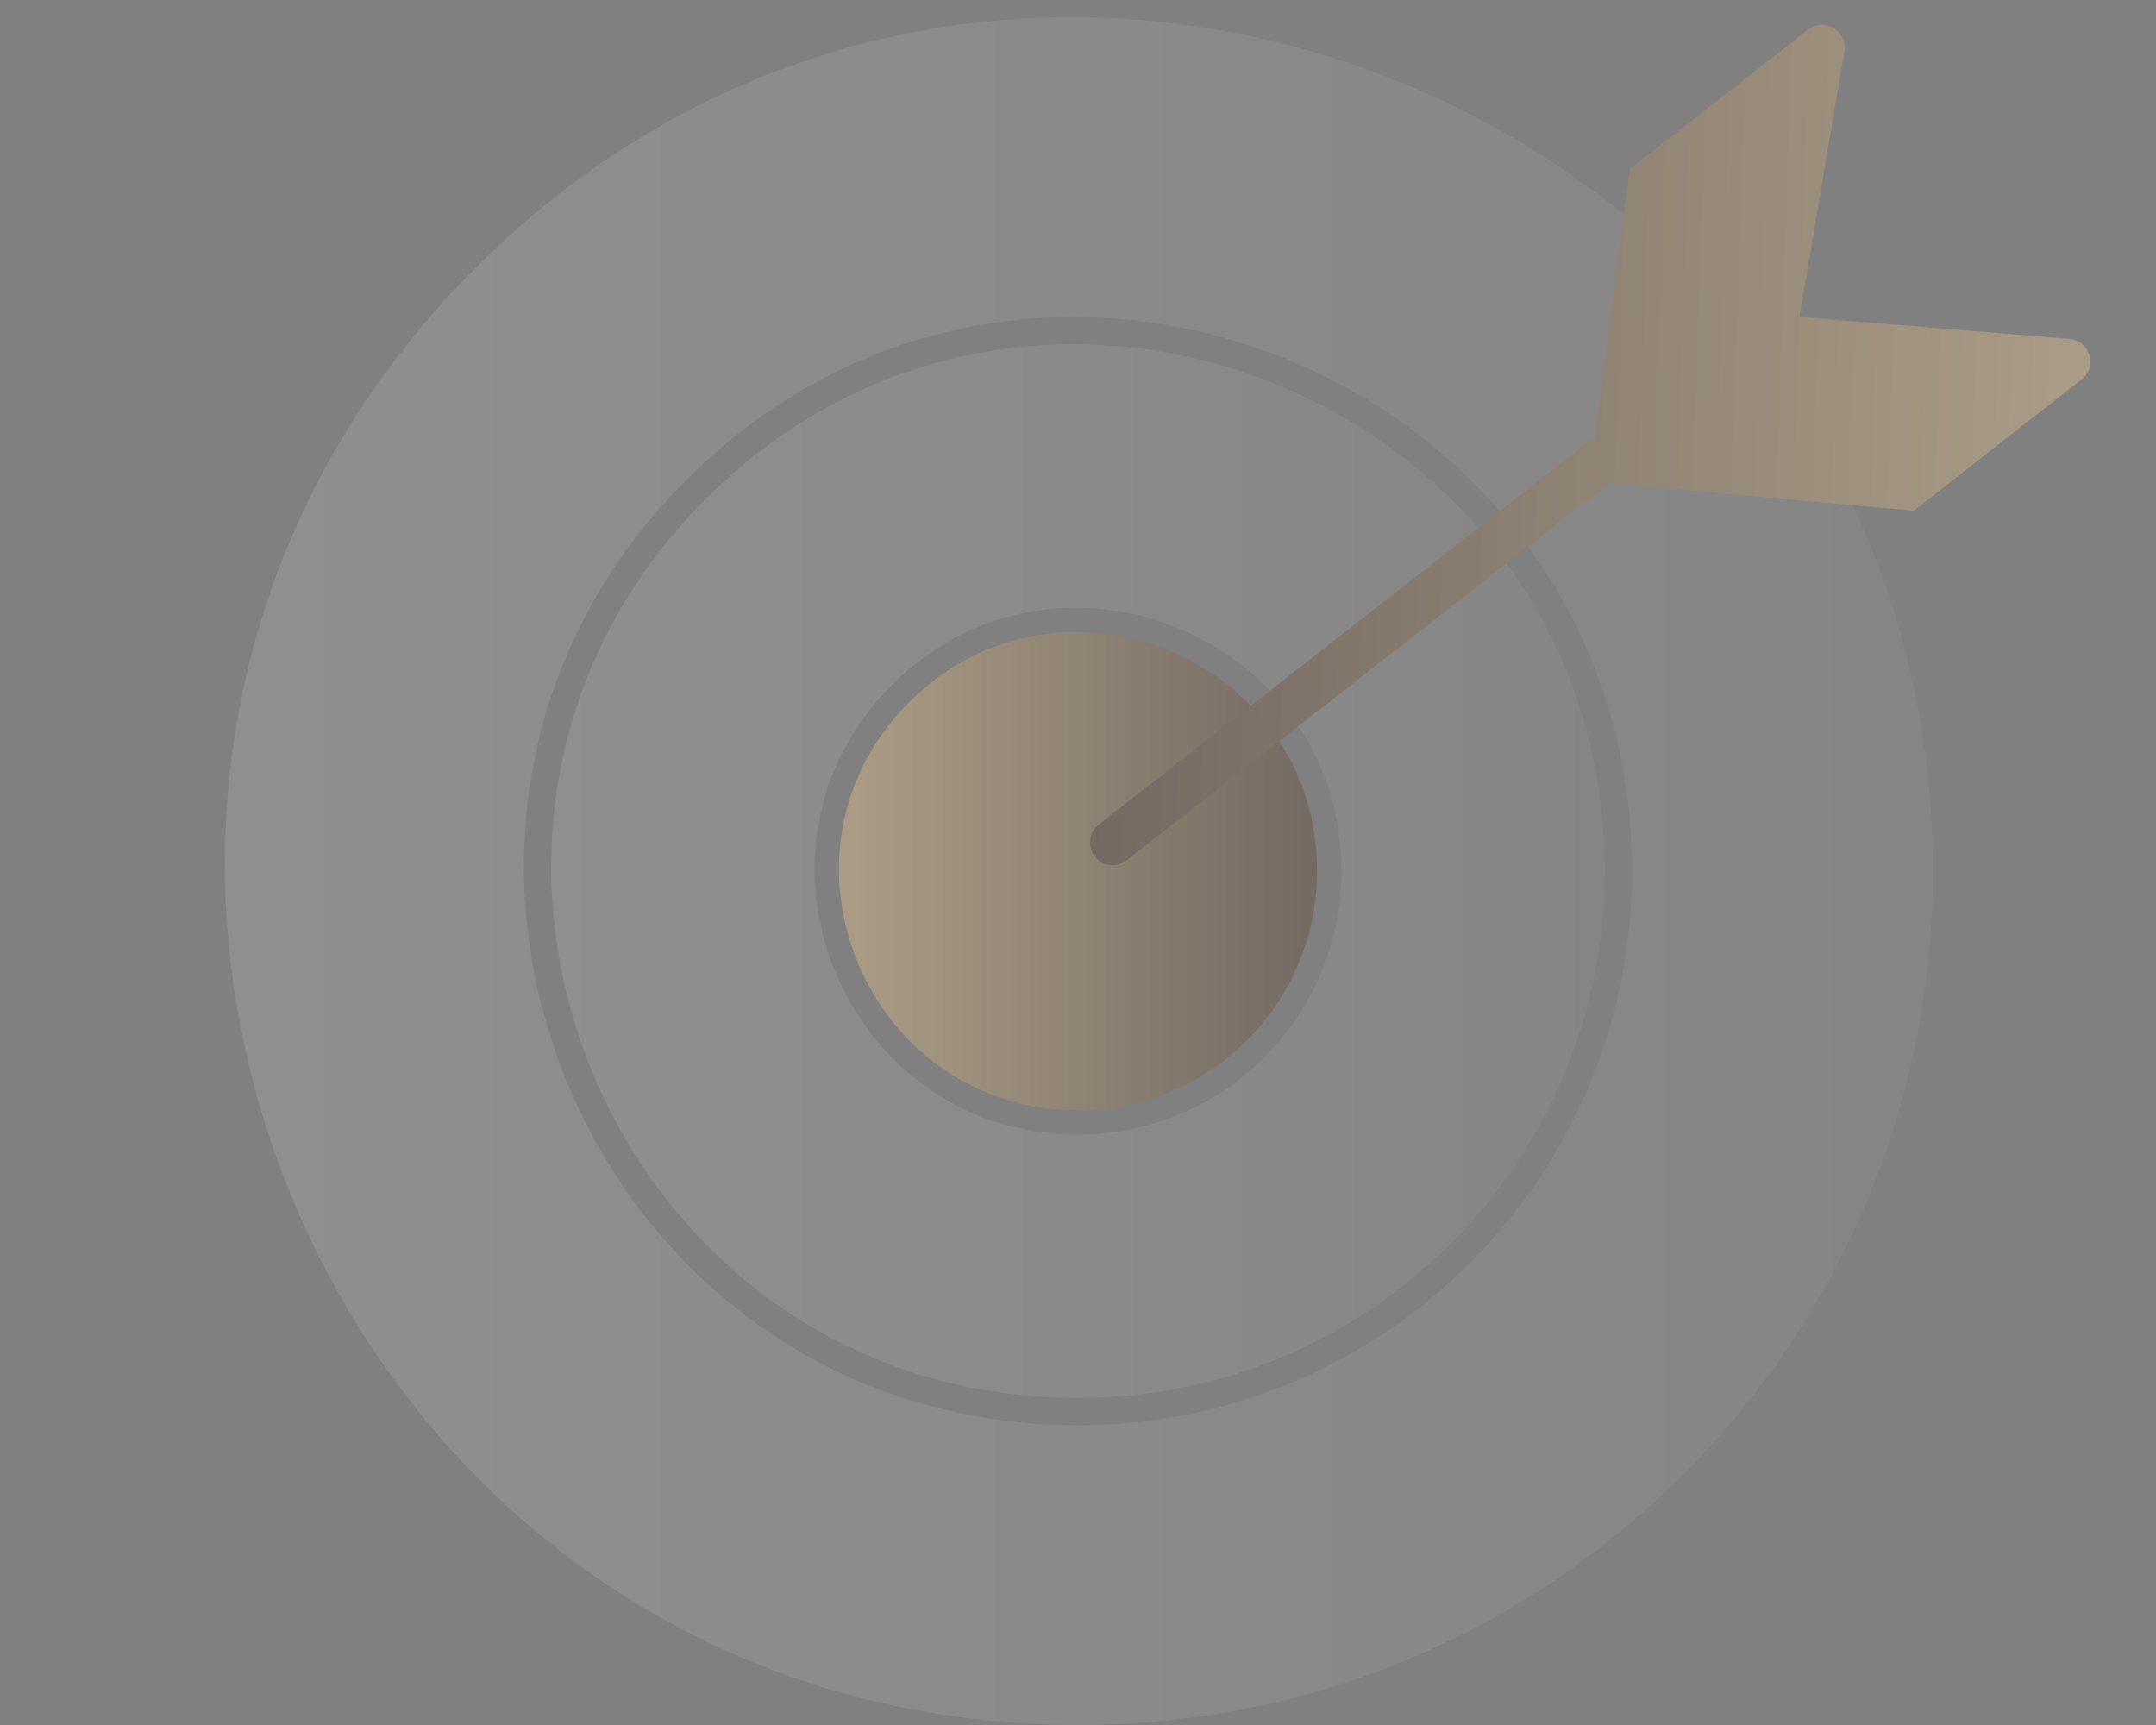 <svg width="200" height="160" viewBox="0 0 200 160" fill="none" xmlns="http://www.w3.org/2000/svg">
<rect x="0" y="0" width="200" height="160" fill="#808080" stroke="none"/>
<g id="goal" opacity="0.4">
<g id="b">
<g id="Group">
<path id="Subtract" fill-rule="evenodd" clip-rule="evenodd" d="M44.112 24.844C-5.651 74.6 29.784 160 100.111 160C143.848 160 179.302 124.555 179.302 80.828C179.302 10.519 93.875 -24.907 44.112 24.844ZM63.684 44.489C31.397 76.777 54.388 132.196 100.01 132.196H100.016C128.386 132.196 151.39 109.198 151.39 80.821C151.39 35.193 95.966 12.202 63.684 44.489Z" fill="url(#paint0_linear_674_671)"/>
<path id="Vector" d="M100.009 102.976C80.322 102.976 70.402 79.062 84.332 65.132C98.263 51.202 122.176 61.122 122.176 80.808C122.176 93.051 112.251 102.976 100.009 102.976Z" fill="url(#paint1_linear_674_671)"/>
<path id="Subtract_2" fill-rule="evenodd" clip-rule="evenodd" d="M65.471 46.275C34.771 76.975 56.631 129.668 100.009 129.668H100.015C126.991 129.668 148.863 107.801 148.863 80.82C148.863 37.436 96.164 15.575 65.471 46.275ZM82.732 63.537C67.383 78.885 78.313 105.234 100.004 105.234C113.493 105.234 124.429 94.298 124.429 80.809C124.429 59.118 98.08 48.188 82.732 63.537Z" fill="url(#paint2_linear_674_671)"/>
</g>
<path id="Union" fill-rule="evenodd" clip-rule="evenodd" d="M193.094 35.199L177.532 47.372L177.532 47.376L149.612 44.829C149.515 44.821 149.421 44.806 149.328 44.785L104.514 79.799C104.122 80.123 103.632 80.268 103.15 80.252L103.147 80.248C101.171 80.18 100.391 77.683 101.928 76.483L147.016 41.23C147.314 40.998 147.62 40.859 147.921 40.798L151.196 15.666L167.72 2.751C169.228 1.579 171.419 2.861 171.097 4.757L166.931 29.387L191.964 31.437C193.877 31.598 194.599 34.019 193.094 35.199Z" fill="url(#paint3_linear_674_671)"/>
</g>
</g>
<defs>
<linearGradient id="paint0_linear_674_671" x1="20.862" y1="80.801" x2="179.301" y2="80.801" gradientUnits="userSpaceOnUse">
<stop stop-color="white" stop-opacity="0.3"/>
<stop offset="1" stop-color="white" stop-opacity="0.1"/>
</linearGradient>
<linearGradient id="paint1_linear_674_671" x1="78.933" y1="58.624" x2="123.729" y2="58.624" gradientUnits="userSpaceOnUse">
<stop stop-color="#E7C48B"/>
<stop offset="1" stop-color="#5D4432"/>
</linearGradient>
<linearGradient id="paint2_linear_674_671" x1="47.753" y1="80.805" x2="152.227" y2="80.805" gradientUnits="userSpaceOnUse">
<stop stop-color="white" stop-opacity="0.3"/>
<stop offset="1" stop-color="white" stop-opacity="0.1"/>
</linearGradient>
<linearGradient id="paint3_linear_674_671" x1="192.673" y1="3.117" x2="100.619" y2="-0.058" gradientUnits="userSpaceOnUse">
<stop stop-color="#E7C48B"/>
<stop offset="1" stop-color="#5D4432"/>
</linearGradient>
</defs>
</svg>
